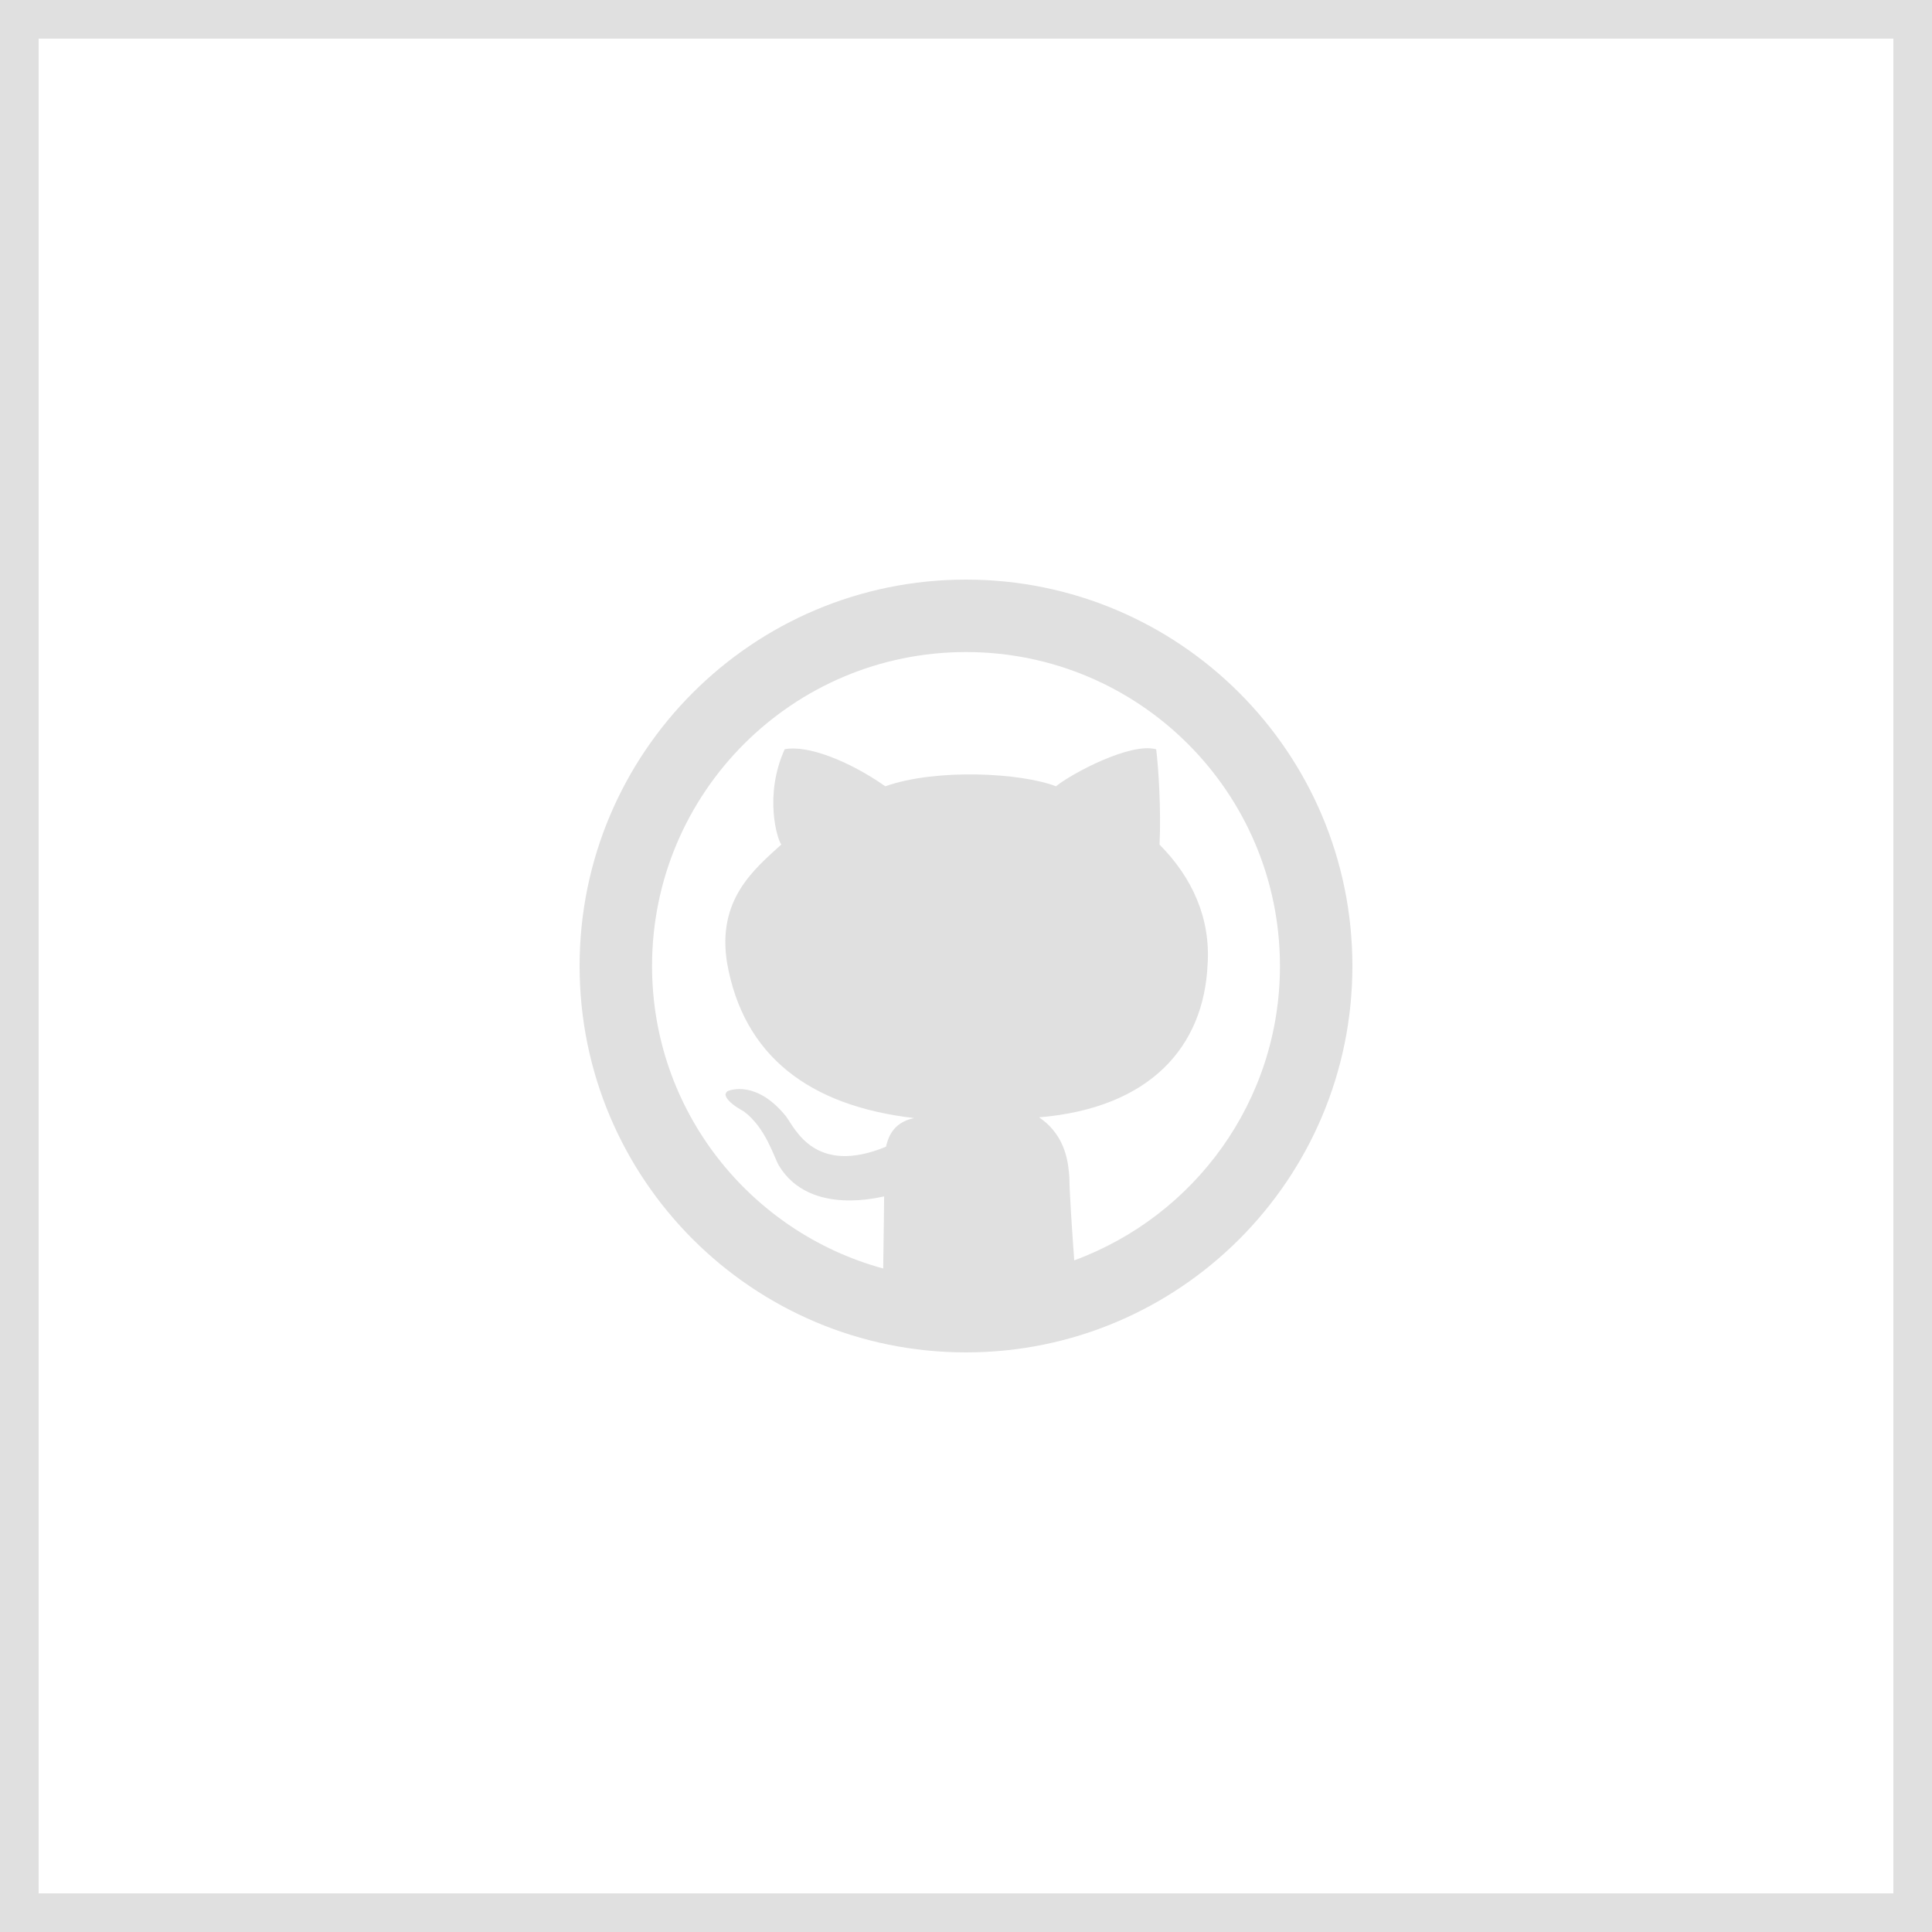 <svg width="50" height="50" viewBox="0 0 50 50" fill="none" xmlns="http://www.w3.org/2000/svg">
<path d="M25 15C19.477 15 15 19.477 15 25C15 30.523 19.477 35 25 35C30.523 35 35 30.523 35 25C35 19.477 30.522 15 25 15ZM27.801 32.618C27.744 31.836 27.679 30.866 27.675 30.474C27.651 30.172 27.618 29.406 26.891 28.917C29.779 28.675 31.153 27.079 31.252 24.969C31.334 23.768 30.857 22.712 30.009 21.859C30.052 20.948 29.981 19.867 29.922 19.392C29.271 19.204 27.753 20.006 27.328 20.349C26.433 20.002 24.242 19.88 22.911 20.349C21.968 19.686 20.893 19.276 20.308 19.39C19.767 20.588 20.114 21.721 20.22 21.856C19.524 22.492 18.552 23.275 18.816 24.916C19.239 27.321 20.932 28.619 23.657 28.936C23.076 29.055 22.977 29.489 22.929 29.677C21.099 30.432 20.576 29.211 20.344 28.893C19.576 27.942 18.887 28.218 18.844 28.233C18.803 28.247 18.772 28.308 18.776 28.336C18.815 28.541 19.233 28.749 19.254 28.766C19.82 29.189 20.031 29.952 20.16 30.169C20.973 31.506 22.863 30.952 22.881 30.963C22.882 31.08 22.868 32.064 22.857 32.829C19.411 31.888 16.875 28.744 16.875 25C16.875 20.512 20.512 16.875 25 16.875C29.487 16.875 33.125 20.512 33.125 25C33.125 28.502 30.906 31.476 27.801 32.618Z" fill="#E0E0E0"/>
<rect x="0.5" y="0.5" width="49" height="49" stroke="#E0E0E0"/>
</svg>
